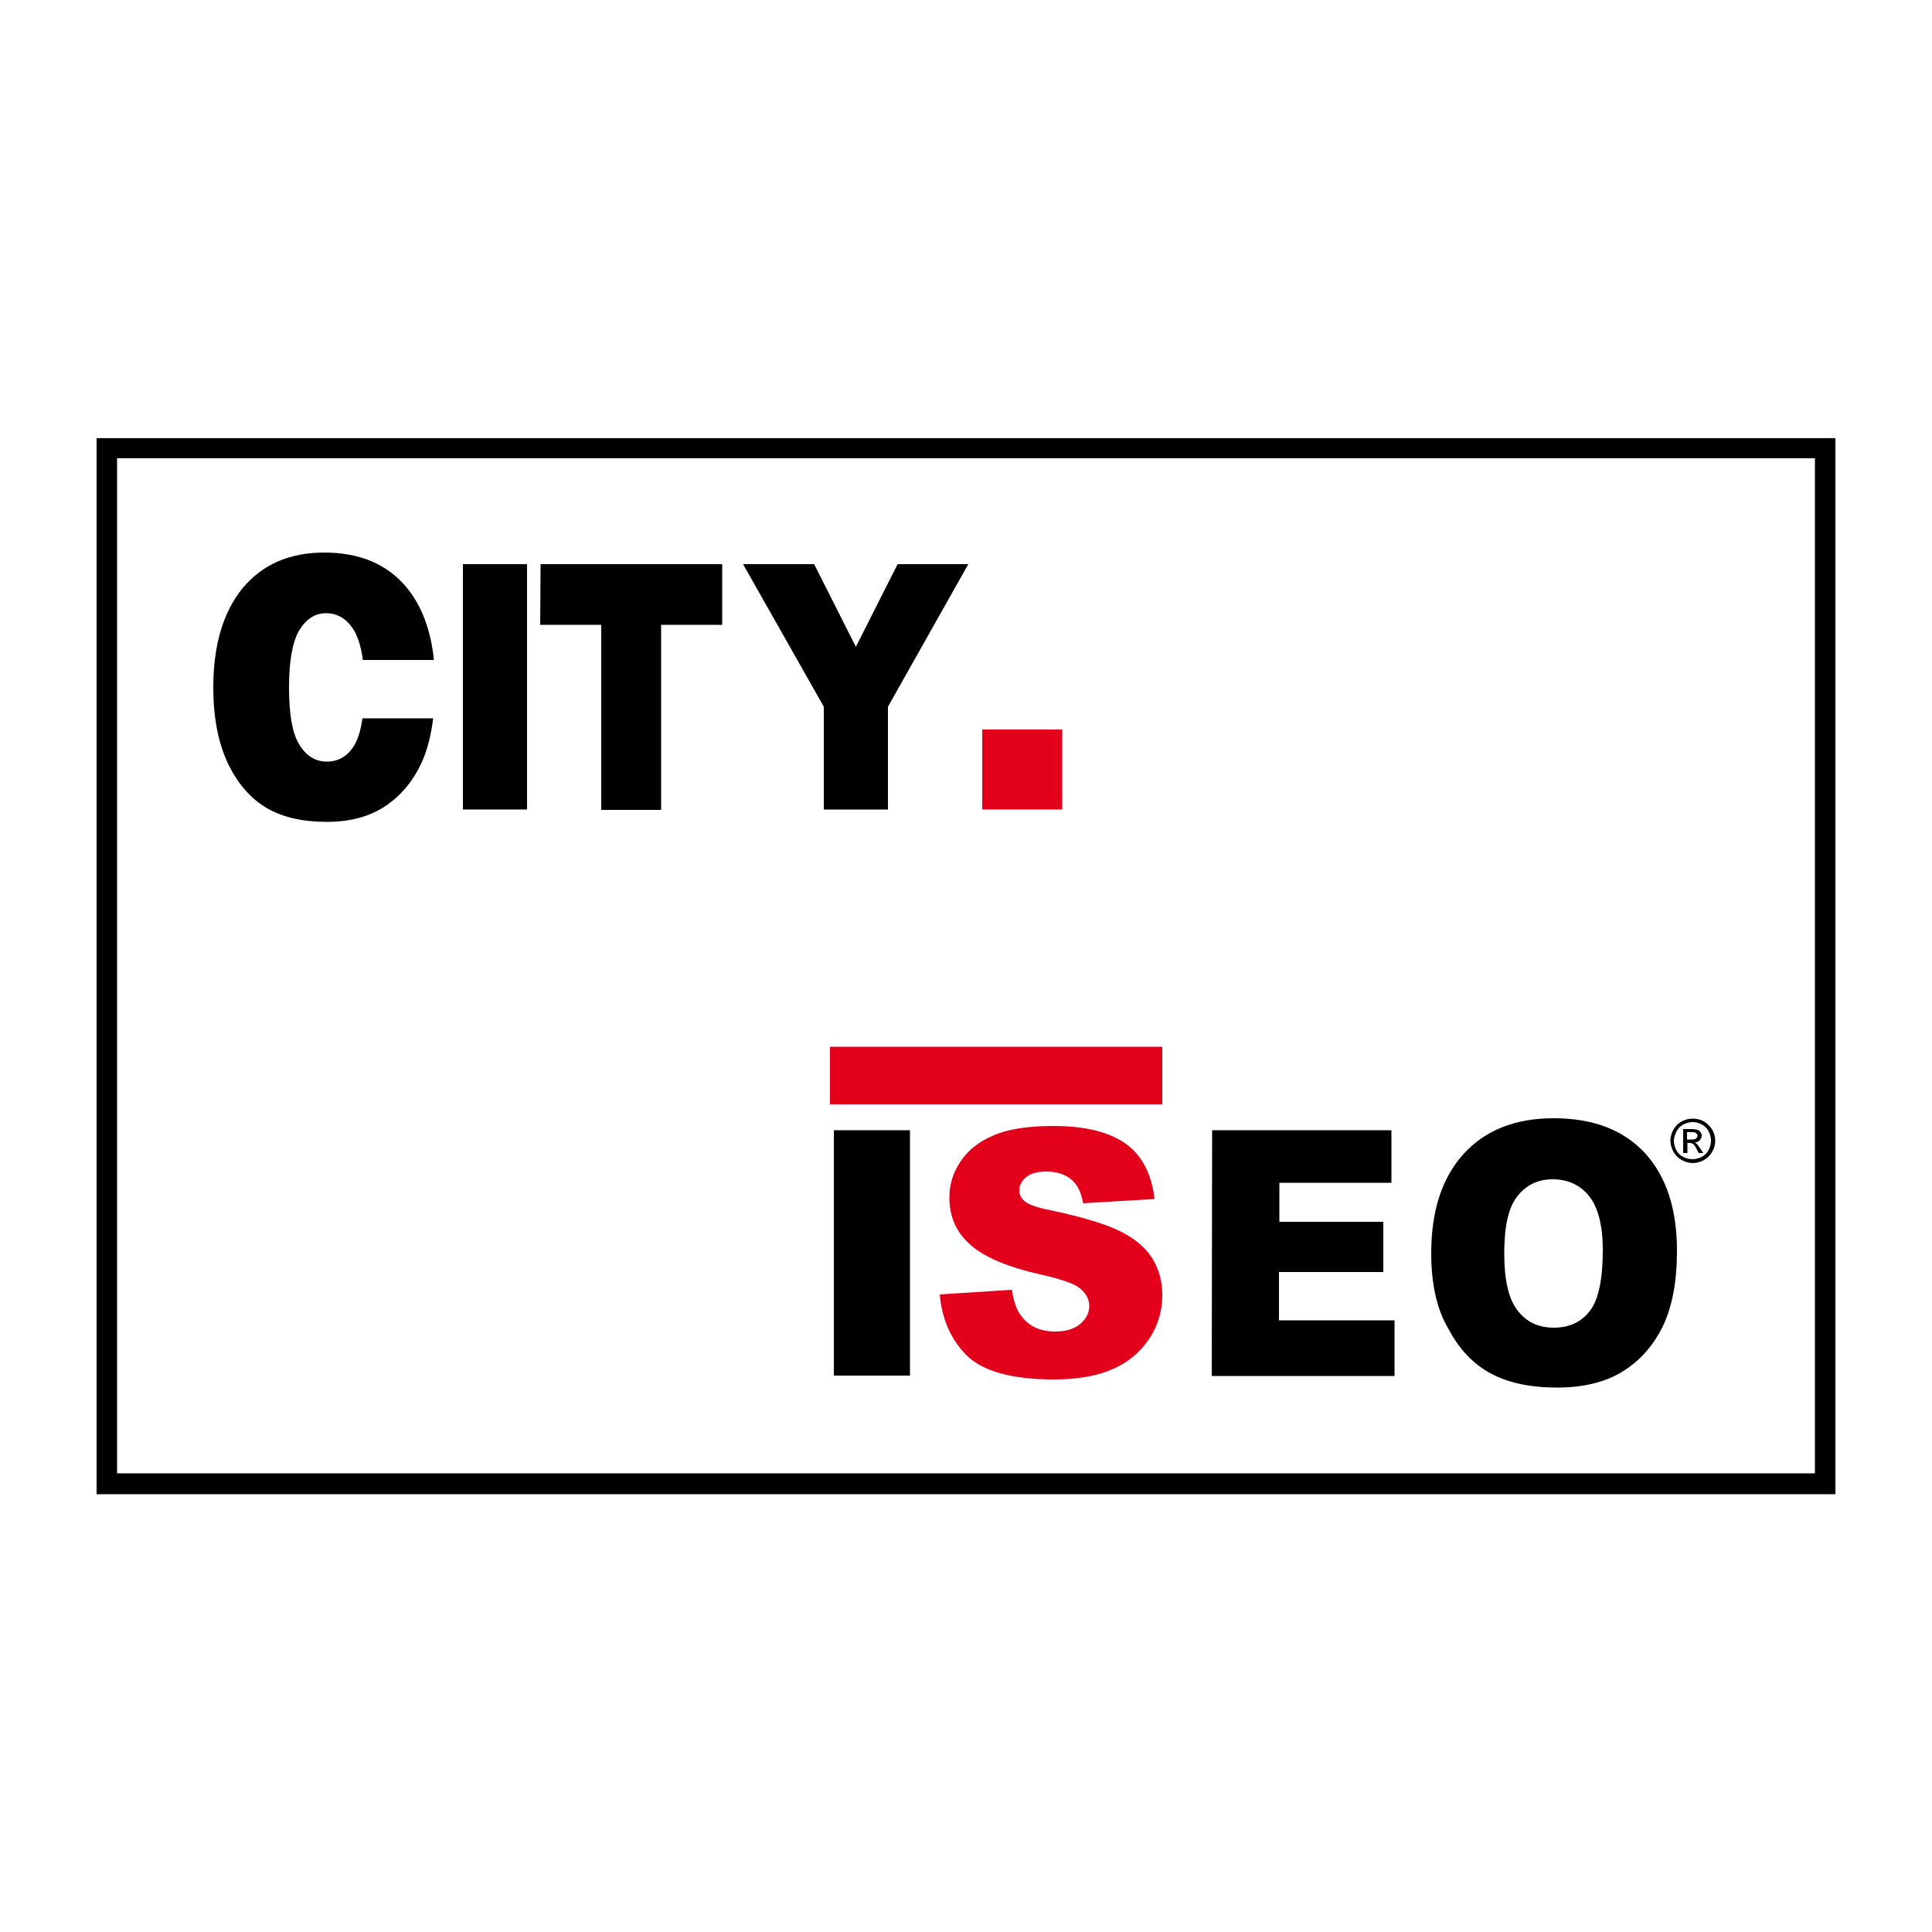<?xml version="1.0" encoding="utf-8"?>
<!-- Generator: Adobe Illustrator 19.1.0, SVG Export Plug-In . SVG Version: 6.00 Build 0)  -->
<svg version="1.1" id="Calque_2" xmlns="http://www.w3.org/2000/svg" xmlns:xlink="http://www.w3.org/1999/xlink" x="0px" y="0px"
	 viewBox="0 0 500 500" style="enable-background:new 0 0 500 500;" xml:space="preserve">
<style type="text/css">
	.st0{fill:#E2001A;}
</style>
<g>
	<path d="M119.8,146h16.6v63.5h-16.6V146z"/>
	<path d="M139.9,146h47v15.7h-15.8v47.9h-15.5v-47.9h-15.8L139.9,146L139.9,146z"/>
	<path d="M192.3,146h18.4l10.8,21.4l10.8-21.4h18.3l-20.8,36.9v26.6h-16.6v-26.6L192.3,146z"/>
	<path d="M215.8,292.5h19.7v63.5h-19.7V292.5z"/>
	<path class="st0" d="M243.2,335l18.7-1.2c0.4,3,1.2,5.3,2.5,6.9c2,2.6,4.9,3.9,8.7,3.9c2.8,0,5-0.7,6.5-2c1.5-1.3,2.3-2.8,2.3-4.6
		c0-1.6-0.7-3.1-2.2-4.4c-1.4-1.3-4.8-2.5-10.1-3.7c-8.6-1.9-14.8-4.5-18.4-7.7c-3.7-3.2-5.5-7.3-5.5-12.3c0-3.3,0.9-6.3,2.8-9.2
		c1.9-2.9,4.7-5.2,8.5-6.8c3.8-1.7,9-2.5,15.6-2.5c8.1,0,14.3,1.5,18.6,4.5c4.3,3,6.8,7.8,7.6,14.4l-18.5,1.1
		c-0.5-2.9-1.5-4.9-3.1-6.2c-1.6-1.3-3.7-2-6.5-2c-2.3,0-4,0.5-5.2,1.5c-1.2,1-1.7,2.1-1.7,3.5c0,1,0.5,1.9,1.4,2.7
		c0.9,0.8,3.1,1.6,6.6,2.3c8.6,1.8,14.7,3.7,18.4,5.6c3.7,1.9,6.4,4.2,8.1,7c1.7,2.8,2.5,5.9,2.5,9.4c0,4.1-1.1,7.8-3.4,11.3
		c-2.3,3.4-5.4,6.1-9.4,7.8c-4,1.8-9.1,2.7-15.3,2.7c-10.8,0-18.3-2.1-22.5-6.2C246.1,346.7,243.8,341.5,243.2,335z"/>
	<path d="M313.7,292.5h46.4v13.6h-29v10.1H358v13H331v12.5h29.9v14.4h-47.3L313.7,292.5L313.7,292.5z"/>
	<path d="M370.4,324.3c0-11,2.8-19.5,8.4-25.7c5.6-6.1,13.3-9.2,23.3-9.2c10.2,0,18,3,23.6,9c5.5,6,8.3,14.4,8.3,25.3
		c0,7.9-1.2,14.3-3.6,19.4c-2.4,5-5.9,9-10.4,11.8c-4.5,2.8-10.2,4.2-17,4.2c-6.9,0-12.6-1.2-17.1-3.6c-4.5-2.4-8.2-6.2-11-11.5
		C371.8,338.8,370.4,332.2,370.4,324.3z M389.3,324.4c0,6.8,1.1,11.7,3.4,14.7c2.3,3,5.4,4.5,9.4,4.5c4.1,0,7.2-1.5,9.4-4.4
		c2.2-2.9,3.3-8.1,3.3-15.7c0-6.3-1.2-11-3.5-13.9c-2.3-2.9-5.5-4.4-9.5-4.4c-3.8,0-6.9,1.5-9.2,4.5S389.3,317.6,389.3,324.4z"/>
	<path d="M93.8,185.9c-0.4,2.9-1.1,5.2-2,6.8c-1.7,2.9-4.1,4.4-7.2,4.4c-3,0-5.4-1.5-7.2-4.5c-1.8-3-2.6-7.9-2.6-14.7
		c0-6.9,0.9-11.8,2.6-14.7c1.8-3,4.1-4.5,7-4.5c3,0,5.4,1.5,7.2,4.4c1.1,1.9,1.9,4.5,2.3,7.7h18.4c-0.8-7.8-3.2-14.1-7.1-18.8
		c-5-6-12.1-9-21.3-9c-9,0-16,3.1-21.1,9.2c-5,6.1-7.6,14.7-7.6,25.7c0,7.9,1.3,14.4,3.8,19.7c2.5,5.2,5.9,9.1,10,11.5
		c4.1,2.4,9.3,3.6,15.5,3.6c6.2,0,11.3-1.4,15.4-4.2c4.1-2.8,7.3-6.7,9.5-11.8c1.3-3,2.2-6.7,2.7-10.8H93.8z"/>
	<rect x="254.2" y="188.8" class="st0" width="20.7" height="20.7"/>
	<rect x="214.8" y="270.9" class="st0" width="86" height="14.9"/>
	<g>
		<path d="M438.1,289.5c1,0,1.9,0.2,2.8,0.7c0.9,0.5,1.6,1.2,2.2,2.1c0.5,0.9,0.8,1.9,0.8,2.9c0,1-0.2,1.9-0.8,2.9
			c-0.5,0.9-1.2,1.6-2.1,2.1c-0.9,0.5-1.9,0.8-2.9,0.8c-1,0-2-0.3-2.9-0.8c-0.9-0.5-1.6-1.2-2.1-2.1c-0.5-0.9-0.8-1.9-0.8-2.9
			c0-1,0.3-2,0.8-2.9c0.5-0.9,1.2-1.6,2.2-2.1C436.2,289.7,437.1,289.5,438.1,289.5z M438.1,290.4c-0.8,0-1.6,0.2-2.4,0.6
			c-0.8,0.4-1.4,1-1.8,1.8c-0.4,0.8-0.7,1.6-0.7,2.4c0,0.8,0.2,1.6,0.6,2.4c0.4,0.8,1,1.4,1.8,1.8c0.8,0.4,1.6,0.6,2.4,0.6
			c0.8,0,1.6-0.2,2.4-0.6c0.8-0.4,1.4-1,1.8-1.8c0.4-0.8,0.6-1.6,0.6-2.4c0-0.8-0.2-1.6-0.6-2.4c-0.4-0.8-1-1.4-1.8-1.8
			C439.7,290.6,438.9,290.4,438.1,290.4z M435.6,298.4v-6.2h2.1c0.7,0,1.3,0.1,1.6,0.2c0.3,0.1,0.6,0.3,0.8,0.6
			c0.2,0.3,0.3,0.6,0.3,0.9c0,0.5-0.2,0.8-0.5,1.2c-0.3,0.3-0.7,0.5-1.3,0.6c0.2,0.1,0.4,0.2,0.5,0.3c0.2,0.2,0.6,0.7,0.9,1.2
			l0.8,1.2h-1.2l-0.5-1c-0.4-0.8-0.8-1.3-1-1.4c-0.2-0.1-0.5-0.2-0.8-0.2h-0.6v2.6H435.6z M436.6,294.9h1.2c0.6,0,1-0.1,1.2-0.3
			c0.2-0.2,0.3-0.4,0.3-0.7c0-0.2-0.1-0.4-0.2-0.5c-0.1-0.1-0.2-0.2-0.4-0.3c-0.2-0.1-0.5-0.1-1-0.1h-1.1V294.9z"/>
	</g>
	<path d="M469.7,118.6v262.7H30.3V118.6L469.7,118.6 M475,113.4H25v273.3h450V113.4L475,113.4z"/>
</g>
</svg>
